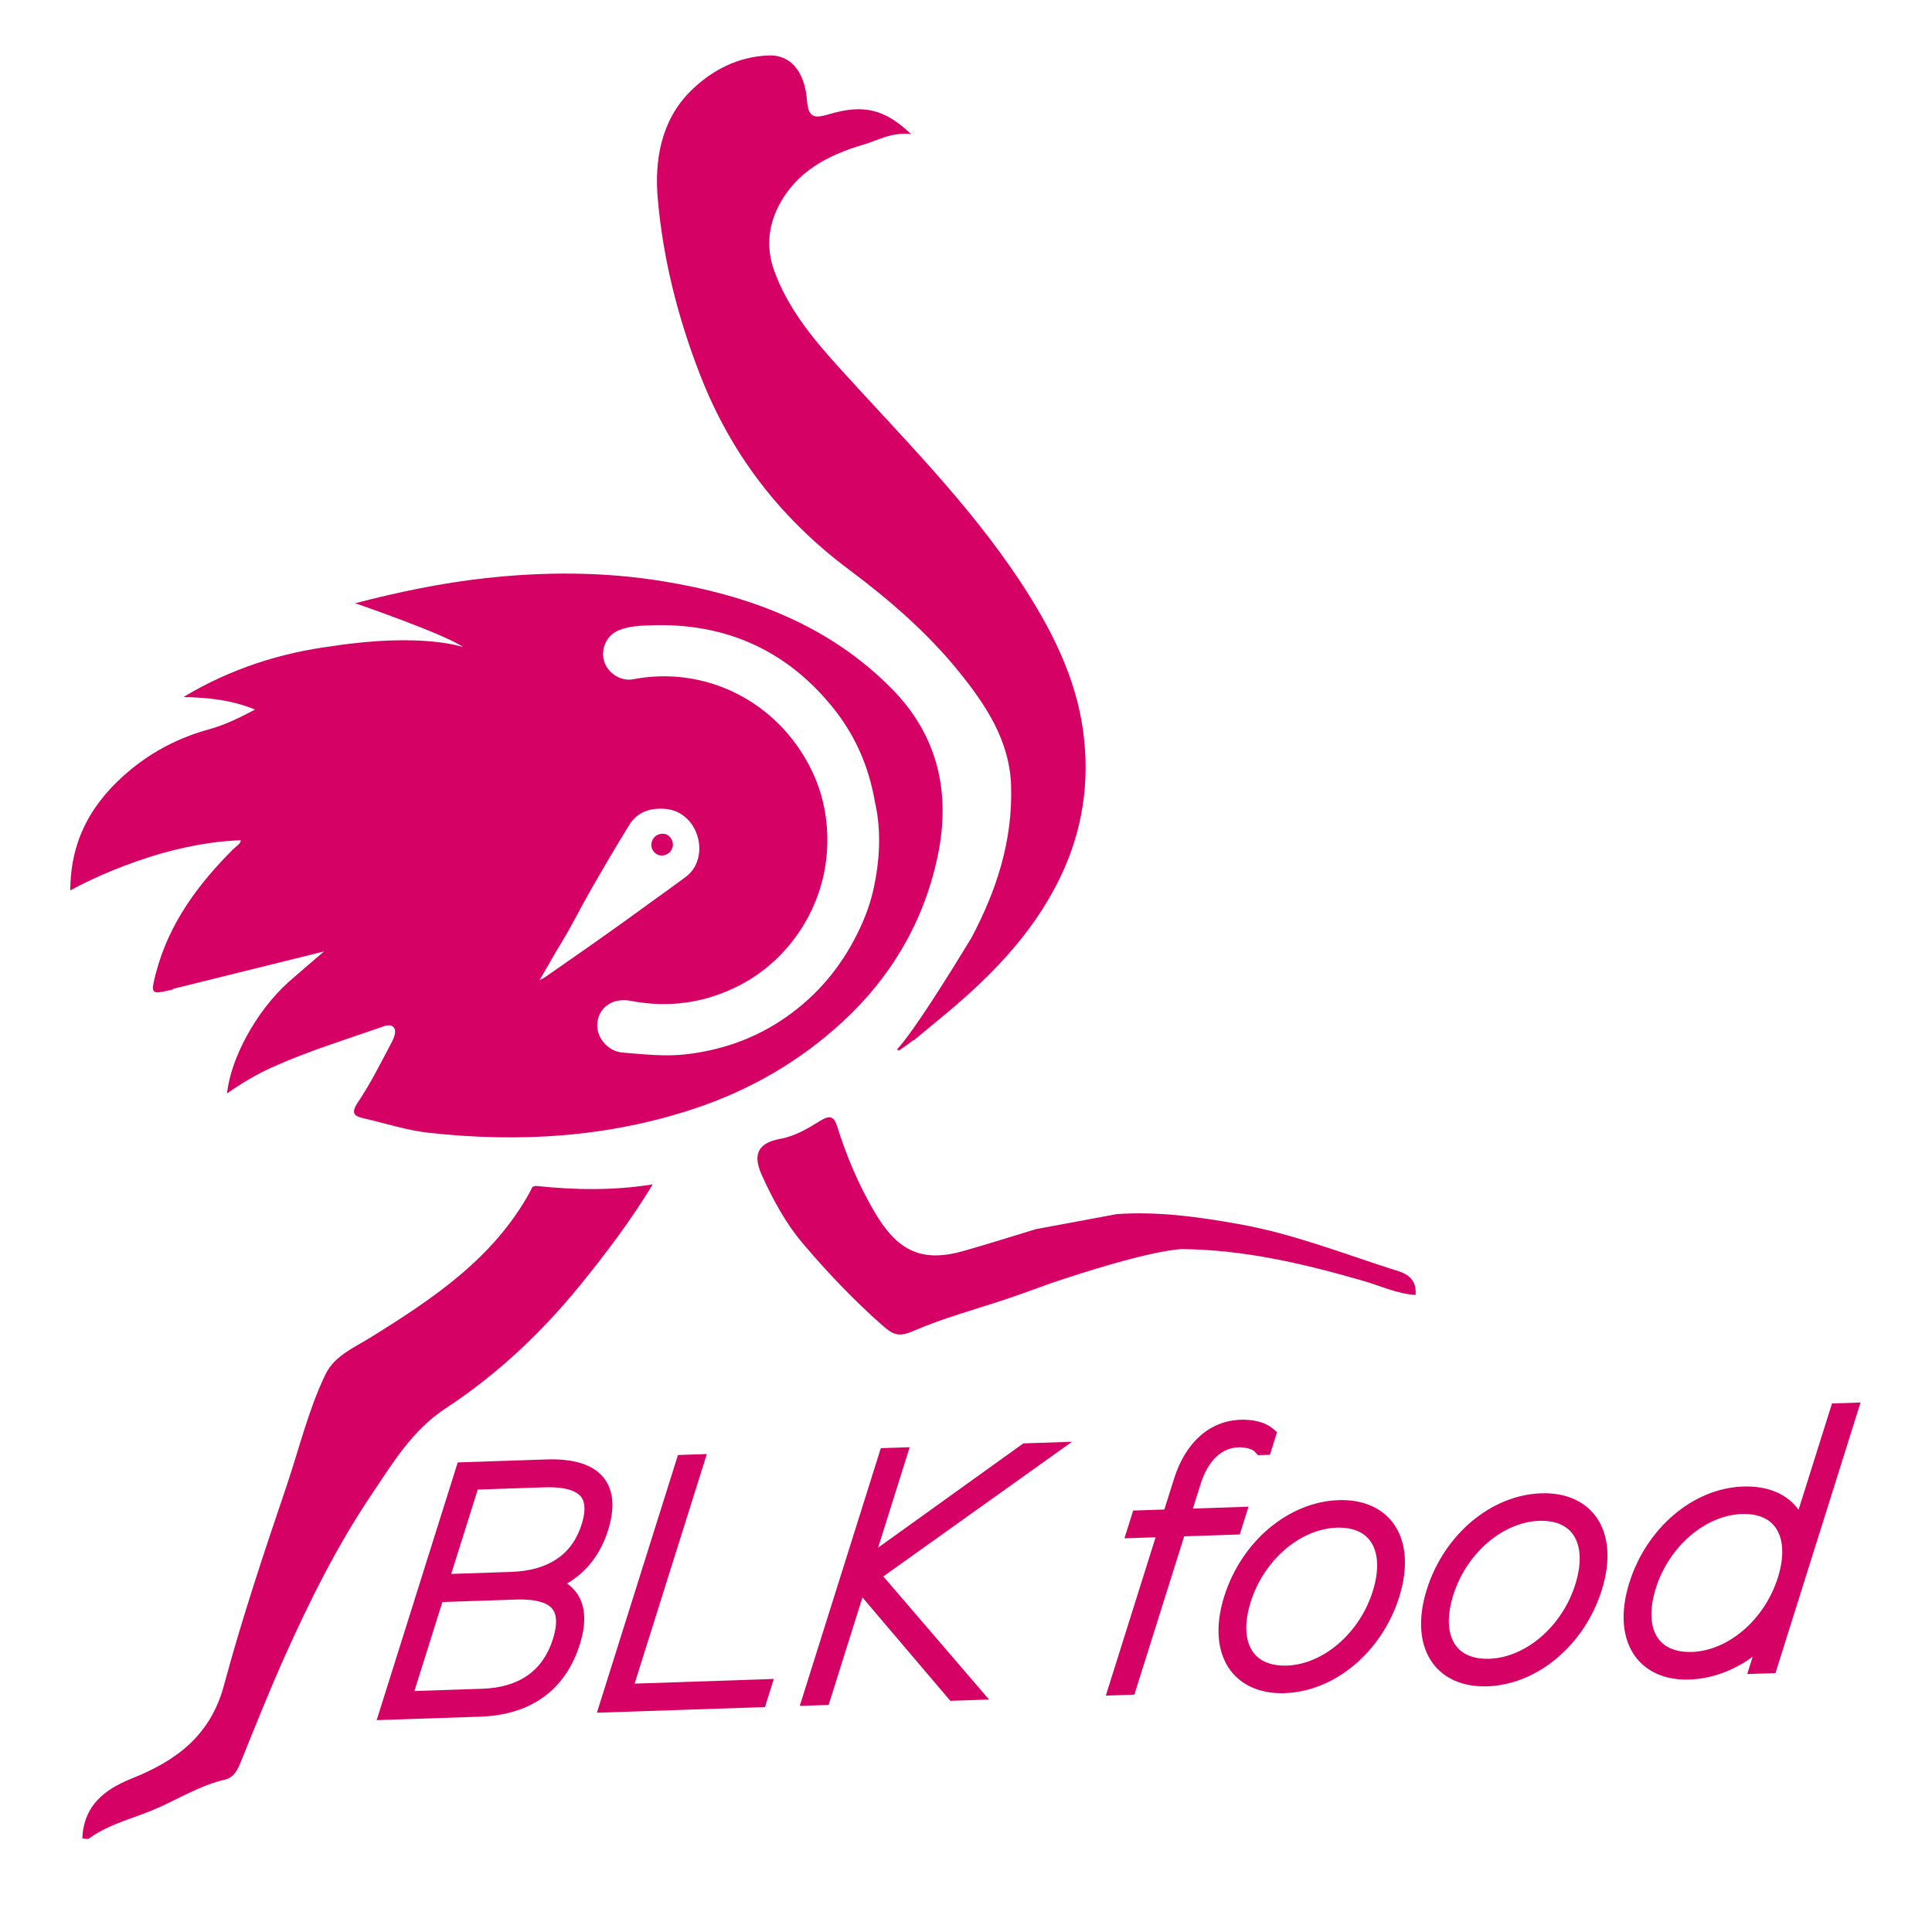 <svg version="1.1" id="Calque_1" xmlns="http://www.w3.org/2000/svg" x="0" y="0" viewBox="0 0 1080 1080" xml:space="preserve"><style>.st0{fill:none}.st1{fill:#d50164}</style><g id="XMLID_28_"><path id="XMLID_29_" class="st0" d="M488.09 497.92c3.8-16.68 4.67-33.76 1.04-49.42-3.6-21.12-11.85-38.86-24.58-54.24-26.17-31.68-60.25-46.23-101.13-44.7-5.82.21-11.88.47-17.49 2.75-6.59 2.64-10.26 10.15-8.27 17.12 2.01 6.93 9.38 11.59 16.23 10.29 40.2-7.73 80.17 12.06 99.13 49.48 7.07 13.94 10.02 28.82 9.39 44.48-1.28 32.55-20.64 62.61-49.18 77.24-19.21 9.82-39.5 12.66-60.65 8.57-9.34-1.81-17.15 2.83-18.56 11.55-1.36 8.24 5.42 16.7 14.18 17.39 11.92.93 23.78 2.34 35.88.88 18.81-2.27 36.21-8.18 52.04-18.5 17.6-11.48 31.31-26.57 41.23-45.15 4.7-8.87 8.57-18.19 10.74-27.74z"/><path id="XMLID_49_" class="st0" d="M379.59 492.94c2.64-1.94 5.45-3.73 7.47-6.45 8.94-12 1.73-33.1-15.38-34.33-8.36-.62-15.47 1.75-19.94 9.02-7.42 11.97-14.52 24.17-21.56 36.43-5.68 9.88-10.7 20.21-16.67 29.88-3.97 6.45-7.53 13.15-11.93 20.4 1.52-.79 2.23-1.03 2.83-1.47 19.76-13.69 39.47-27.44 58.87-41.67 5.41-3.97 10.92-7.78 16.31-11.81zm-11.53-26.45c3.56-1.24 6.63.29 7.84 3.86 1.02 3.14-.84 6.59-4.08 7.62-3.21.99-6.5-.74-7.51-4.03-.9-2.9.9-6.49 3.75-7.45z"/><path id="XMLID_52_" class="st1" d="M524.13 478.71c7.48-35.4.25-67.49-25.59-93.66-35.15-35.68-79.66-52.27-128.11-60.14-32.95-5.37-65.99-5.37-99.03-1.72-24.58 2.69-48.73 7.76-72.86 14.02 0 0 50.14 17.2 60.29 24.5 0 0-22.47-8.12-72.35-.63l-.01.03c-29.32 3.69-57.43 12.61-83.94 28.54 13.78.26 27.16 1.64 40.02 7.02-8.59 4.53-16.97 8.65-25.81 11.05-16.27 4.47-30.85 11.95-43.74 22.55-20.62 17.03-33.65 38.1-33.71 67.5 2.08-1.17 47.28-26.45 95.38-28.08-.27 2.09-2.83 3.49-4.5 5.18-19.59 19.62-35.77 41.46-42.94 68.82-2.33 8.99-2.82 11.45 1.86 10.98 1.75-.18 4.19-.75 7.55-1.56.03-.13.08-.21.11-.34l84.35-20.9s-15.01 12.84-19.24 16.59l-.25.22c-.27.24-.49.44-.64.58-.01.01 0 .02-.01.03-17.84 16.1-32.11 42.54-34.03 61.94 7.93-5.56 16.22-10.57 25.25-14.64 19.54-8.8 39.98-15.13 60.19-22.14 2.41-.85 6.44-2.68 8.16.54.94 1.74-.29 5.22-1.44 7.42-6.09 11.4-11.8 23.05-18.96 33.71-4.42 6.53-1.86 7.86 3.65 9.15 11.93 2.73 23.75 6.61 35.82 7.94 50.26 5.55 99.72 2.68 148.34-13.41 31.53-10.45 59.41-26.7 83.37-48.87 26.92-24.91 45.19-55.88 52.82-92.22zm-222.55 69.18c4.4-7.25 7.96-13.95 11.93-20.4 5.97-9.68 10.99-20.01 16.67-29.88 7.04-12.26 14.14-24.46 21.56-36.43 4.47-7.27 11.58-9.64 19.94-9.02 17.11 1.23 24.32 22.33 15.38 34.33-2.02 2.73-4.83 4.51-7.47 6.45-5.39 4.04-10.9 7.85-16.31 11.81-19.4 14.23-39.11 27.98-58.87 41.67-.6.44-1.31.68-2.83 1.47zm134.53 22.91c-15.83 10.32-33.24 16.23-52.04 18.5-12.09 1.45-23.96.05-35.88-.88-8.77-.68-15.54-9.15-14.18-17.39 1.41-8.72 9.23-13.35 18.56-11.55 21.15 4.09 41.44 1.26 60.65-8.57 28.54-14.63 47.9-44.69 49.18-77.24.63-15.66-2.32-30.55-9.39-44.48-18.96-37.43-58.93-57.21-99.13-49.48-6.84 1.31-14.21-3.36-16.23-10.29-1.98-6.97 1.68-14.48 8.27-17.12 5.61-2.27 11.67-2.53 17.49-2.75 40.88-1.53 74.96 13.02 101.13 44.7 12.73 15.38 20.98 33.11 24.58 54.24 3.63 15.66 2.76 32.74-1.04 49.42-2.16 9.55-6.03 18.87-10.75 27.73-9.91 18.59-23.62 33.68-41.22 45.16z"/><path id="XMLID_55_" class="st1" d="M371.82 477.97c3.24-1.04 5.09-4.49 4.08-7.62-1.21-3.57-4.27-5.1-7.84-3.86-2.86.97-4.65 4.55-3.75 7.46 1.01 3.28 4.3 5.02 7.51 4.02z"/><path id="XMLID_56_" class="st1" d="M300.26 663c-2.99-.31-2.98 1.4-3.94 3.15-20.56 37.49-54.57 60.02-89.64 81.78-8.92 5.53-19.77 9.96-24.84 20.55-9.58 19.99-14.66 41.6-21.74 62.47-12.49 36.83-24.85 73.8-34.96 111.33-7.51 27.87-26.56 41.89-51.05 51.73-13.52 5.43-24.87 12.93-27.61 28.7-.28 1.62-.31 3.27-.46 4.91 1.25.08 2.91.73 3.68.16 11.66-8.52 25.82-11.45 38.69-17.21 12.28-5.49 23.92-12.66 37.27-15.73 5.01-1.15 7.05-5.26 8.88-9.77 8.06-19.84 15.95-39.77 24.71-59.3 14-31.23 29.31-61.87 48.44-90.31 11.81-17.55 22.79-35.97 41.25-48.07 29.01-19.02 53.99-42.6 75.79-69.49 14.29-17.62 27.95-35.73 40.17-55.83-21.74 3.5-43.2 3.18-64.64.93z"/><path id="XMLID_57_" class="st1" d="M791.33 723.86c.84-11.31-8.13-12.76-14.33-14.76-27.67-8.96-54.86-19.48-83.73-24.69-22.89-4.14-45.67-7.32-68.96-5.72l-45.32 8.43c-13.59 4.11-27.12 8.45-40.79 12.29-24.21 6.8-37.24-1.22-49.53-22.26-8.77-15.01-15.48-30.84-20.65-47.38-1.7-5.45-3.84-6.76-9.59-3.19-6.81 4.24-13.77 8.47-22.26 10.04-12.63 2.34-15.55 8.82-10.22 20.5 6.16 13.49 13.16 26.58 22.82 37.96 13.82 16.28 28.46 31.72 44.55 45.87 5.82 5.12 9 6.64 17.02 3.16 17.28-7.51 35.72-12.33 53.63-18.41 8.1-2.75 16.12-5.71 24.16-8.62l-.01.03c47.75-16.06 66.53-18.52 72.26-18.86 34.74.25 68.16 8.1 101.35 17.65 9.79 2.8 19.22 7.4 29.6 7.96z"/><path id="XMLID_109_" class="st1" d="M391.39 209.62c17.33 44.54 45 80.25 83.28 108.86 22.34 16.7 43.63 35.08 61.39 57.02 15.19 18.76 28.34 38.73 29.14 63.64 1 30.97-8.23 58.73-22.06 84.91-.27.44-20.07 33.41-33.56 52.24-.17.12-.31.27-.49.38.02.09.02.16.03.25-3 4.16-5.67 7.59-7.71 9.73l1.04.59s2.54-1.5 8.13-5.75c.12 0 .24 0 .36-.01 2.1-1.75 4.21-3.5 6.31-5.26 2-1.62 4.2-3.44 6.65-5.52l.01-.01c27.63-22.52 52.69-47.14 68.6-79.91 12.7-26.14 16.8-53.64 12.99-81.94-4.17-30.99-18.42-58.41-35.43-84.14-29.23-44.22-66.89-81.41-102.19-120.54-14.33-15.89-27.7-32.43-35.09-52.82-4.36-12.01-3.54-24.23 2.18-35.63 9.84-19.63 27.64-28.99 47.59-34.83 8.31-2.43 15.86-7.16 26.74-5.91-14.7-13.99-26.53-16.92-46.04-11.07-8.55 2.56-11.4 1.63-12.17-8.01-1.28-15.98-9.22-25.23-21.06-24.9-17.41.49-32.6 8.42-44.46 20.41-15.97 16.16-19.71 38.07-17.91 59.25 2.91 33.95 11.27 66.94 23.73 98.97z"/></g><path id="XMLID_104_" class="st0" d="M861.77 850.13c-.41 0-.83.01-1.25.02-20.55.69-40.8 18.16-48.14 41.53-3.78 12.01-3.2 22.1 1.6 28.43 3.77 4.96 10.13 7.38 18.46 7.16 20.55-.69 40.8-18.16 48.15-41.53 3.78-12 3.21-22.1-1.6-28.43-3.58-4.7-9.52-7.18-17.22-7.18z"/><path id="XMLID_231_" class="st0" d="M975 846.32c-.41 0-.83.01-1.25.02-20.55.7-40.8 18.17-48.15 41.53-3.78 12.01-3.21 22.1 1.6 28.43 3.77 4.96 10.14 7.38 18.47 7.16 20.55-.69 40.8-18.16 48.14-41.53 3.78-12.01 3.2-22.11-1.6-28.43-3.58-4.71-9.51-7.18-17.21-7.18z"/><path id="XMLID_243_" class="st0" d="M309.07 916.26c2.43-7.71 2.35-13.35-.24-16.76-2.92-3.84-9.81-5.61-19.8-5.36l-41.75 1.41-15.65 49.75 37.88-1.27c20.68-.7 33.99-10.04 39.56-27.77z"/><path id="XMLID_244_" class="st0" d="M324.88 836.81c-2.94-3.87-10.1-5.74-20.55-5.38l-37.26 1.26-14.83 47.15 33.39-1.12c20.9-.7 34.2-9.64 39.53-26.58 2.2-7.03 2.11-12.18-.28-15.33z"/><path id="XMLID_246_" class="st0" d="M767.37 889.55c3.78-12.01 3.2-22.1-1.6-28.43-3.58-4.71-9.51-7.18-17.21-7.18-.41 0-.83.01-1.25.02-20.55.69-40.8 18.16-48.15 41.53-3.78 12-3.21 22.1 1.6 28.42 3.77 4.96 10.15 7.35 18.47 7.16 20.54-.68 40.79-18.15 48.14-41.52z"/><path id="XMLID_253_" class="st1" d="M339.89 855.48c3.87-12.31 3.16-22.06-2.11-28.99-5.77-7.6-16.65-11.21-32.38-10.65l-49.53 1.66-45.31 144.07 57.89-1.95c28.4-.95 47.65-14.93 55.67-40.41 3.59-11.4 3.26-20.67-.98-27.55-1.57-2.55-3.63-4.71-6.16-6.47 10.93-6.39 18.74-16.47 22.91-29.71zm-92.6 40.07l41.75-1.41c9.99-.25 16.88 1.52 19.8 5.36 2.59 3.4 2.67 9.04.24 16.76-5.57 17.73-18.88 27.07-39.55 27.77l-37.88 1.27 15.64-49.75zm38.33-16.84l-33.39 1.12 14.83-47.15 37.26-1.26c10.46-.36 17.61 1.51 20.55 5.38 2.39 3.15 2.49 8.3.28 15.32-5.32 16.95-18.62 25.89-39.53 26.59z"/><path id="XMLID_255_" class="st1" d="M395.12 812.82l-16.14.54-45.31 144.06 93.94-3.16 4.95-15.72-77.81 2.62z"/><path id="XMLID_256_" class="st1" d="M599.28 805.95l-27.23.91-81.19 58.29L508.52 809l-16.14.54-45.31 144.07 16.14-.54 18.9-60.1 49.13 57.81 21.64-.73-59.11-68.82z"/><path id="XMLID_257_" class="st1" d="M693.04 857.77l4.88-15.52-31.08 1.05 4.22-13.42c2.91-9.27 8.99-20.4 21.37-20.82 4.49-.12 8.04 1.37 8.76 2.26l2.07 2.12 6.64-.2 3.97-12.67-2.86-2.36c-3.76-3.09-10.35-4.8-17.57-4.55-17.21.58-30.76 12.63-37.18 33.06l-5.38 17.11-17.43.58-4.88 15.52 17.42-.58-27.83 88.5 15.96-.54 27.84-88.5 31.08-1.04z"/><path id="XMLID_260_" class="st1" d="M718.21 946.47c28-.94 54.3-23.05 63.96-53.76 5.28-16.8 4-31.57-3.62-41.59-6.47-8.52-17.23-12.98-30.24-12.53-28 .94-54.3 23.05-63.96 53.77-5.28 16.8-4 31.57 3.62 41.59 6.18 8.14 16.26 12.56 28.5 12.56.57-.01 1.16-.02 1.74-.04zm-17.46-22.55c-4.81-6.33-5.38-16.42-1.6-28.42 7.35-23.37 27.6-40.84 48.15-41.53.42-.01.84-.02 1.25-.02 7.7 0 13.64 2.47 17.21 7.18 4.81 6.33 5.38 16.42 1.6 28.43-7.35 23.37-27.59 40.84-48.14 41.53-8.32.18-14.7-2.21-18.47-7.17z"/><path id="XMLID_263_" class="st1" d="M861.53 834.77c-28 .94-54.29 23.05-63.95 53.77-5.28 16.8-4 31.57 3.62 41.59 6.19 8.14 16.26 12.56 28.49 12.56.58 0 1.16-.01 1.74-.03 28-.94 54.3-23.05 63.96-53.76 5.28-16.8 4-31.57-3.61-41.59-6.48-8.53-17.25-13.02-30.25-12.54zm19.06 50.97c-7.35 23.37-27.6 40.84-48.15 41.53-8.34.23-14.69-2.2-18.46-7.16-4.81-6.33-5.38-16.42-1.6-28.43 7.35-23.37 27.59-40.84 48.14-41.53.42-.01.84-.02 1.25-.02 7.7 0 13.64 2.47 17.22 7.18 4.81 6.33 5.38 16.43 1.6 28.43z"/><path id="XMLID_266_" class="st1" d="M1005.4 843.99c-6.22-8.72-17.08-13.5-31-13.01-27.78.93-53.93 23.03-63.59 53.75-5.29 16.84-4.01 31.64 3.63 41.68 6.15 8.09 16.1 12.49 28.17 12.49.56 0 1.13-.01 1.7-.03 12.56-.42 24.92-4.99 35.46-12.79l-3.06 9.72 15.78-.53L1040.06 784l-15.96.54-18.7 59.45zm-11.58 37.94c-7.35 23.37-27.59 40.84-48.14 41.53-8.33.22-14.7-2.2-18.47-7.16-4.81-6.33-5.38-16.42-1.6-28.43 7.35-23.37 27.6-40.84 48.15-41.53.42-.01.84-.02 1.25-.02 7.7 0 13.63 2.47 17.21 7.18 4.8 6.33 5.37 16.43 1.6 28.43z"/></svg>